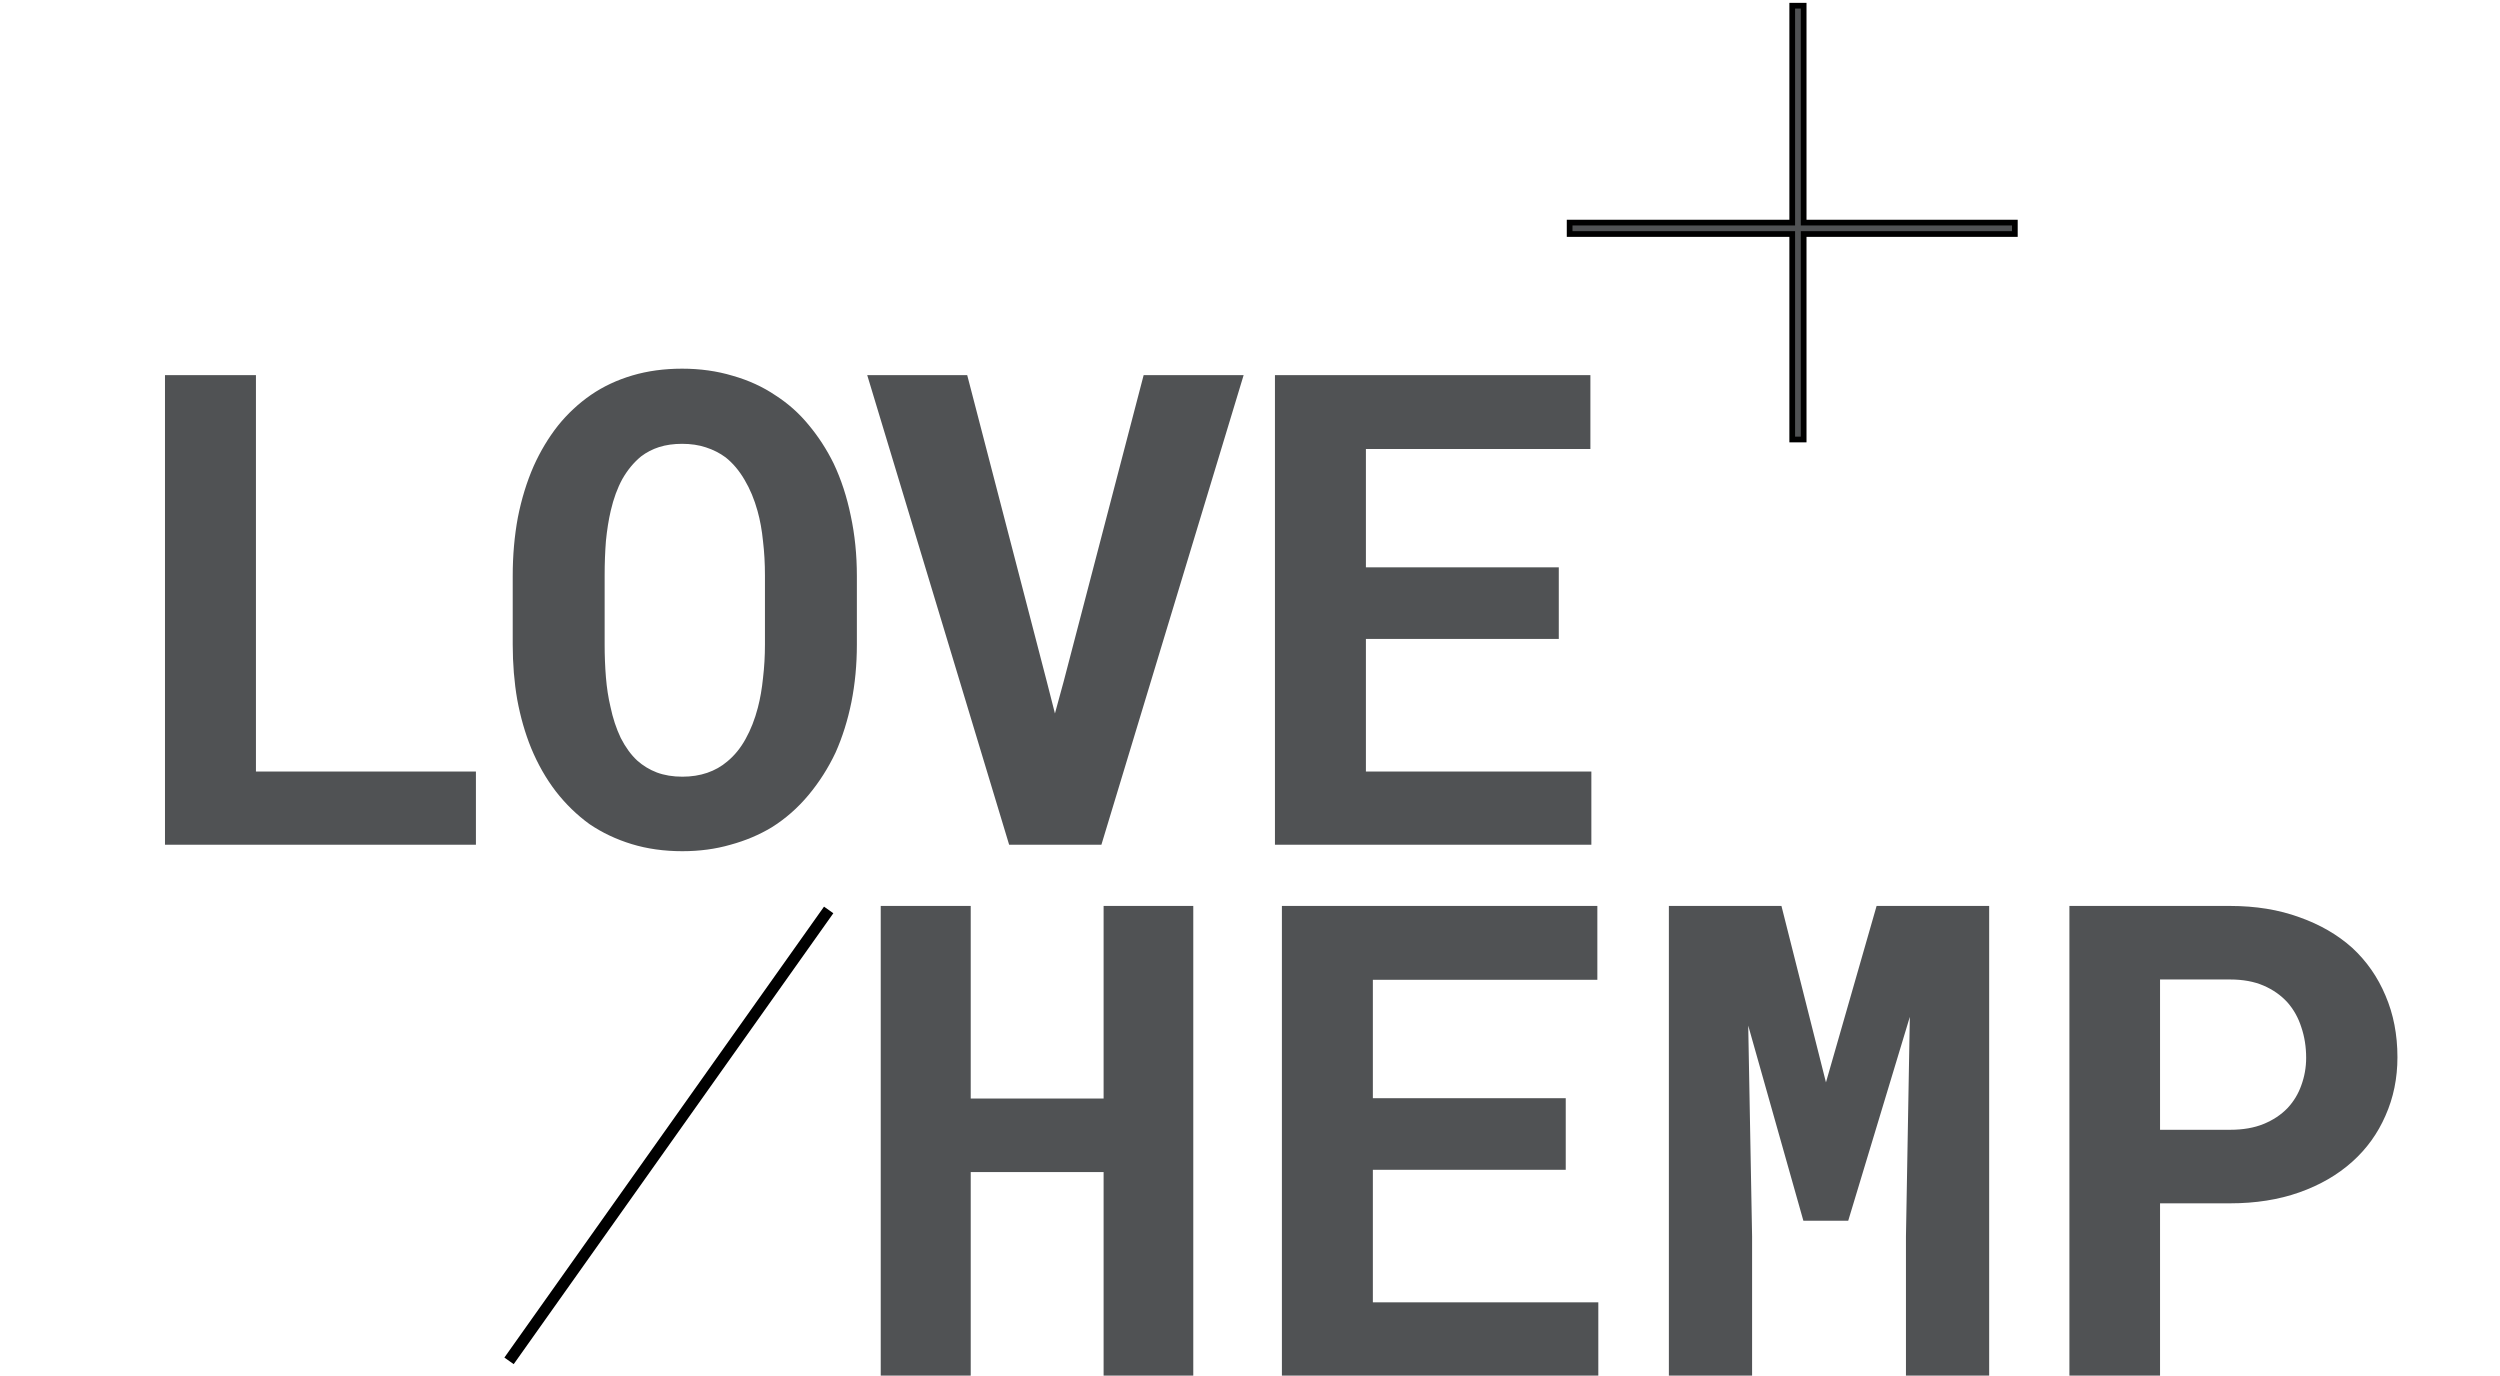 <svg width="438" height="241" viewBox="0 0 438 241" fill="none" xmlns="http://www.w3.org/2000/svg">
<path d="M44.841 135.172V65.721H28.905V148H83.381V135.172H44.841ZM150.124 112.907V100.927C150.124 97.197 149.766 93.675 149.051 90.359C148.372 87.044 147.374 83.993 146.056 81.205C144.85 78.756 143.4 76.514 141.704 74.48C140.047 72.446 138.106 70.713 135.884 69.281C133.661 67.774 131.156 66.625 128.368 65.834C125.618 65.005 122.66 64.591 119.496 64.591C116.369 64.591 113.468 64.986 110.793 65.777C108.118 66.569 105.707 67.699 103.56 69.168C101.375 70.675 99.434 72.483 97.739 74.593C96.082 76.703 94.669 79.057 93.501 81.657C92.295 84.407 91.372 87.402 90.732 90.642C90.129 93.882 89.828 97.31 89.828 100.927V112.907C89.828 116.298 90.091 119.519 90.619 122.57C91.184 125.622 91.994 128.447 93.049 131.047C94.217 133.872 95.667 136.415 97.4 138.676C99.133 140.899 101.092 142.801 103.277 144.383C105.5 145.89 107.968 147.058 110.68 147.887C113.393 148.716 116.35 149.13 119.552 149.13C122.566 149.13 125.373 148.753 127.972 148C130.609 147.284 133.02 146.267 135.206 144.948C137.617 143.441 139.764 141.558 141.648 139.297C143.531 137.037 145.114 134.551 146.395 131.838C147.6 129.126 148.523 126.187 149.164 123.022C149.804 119.82 150.124 116.448 150.124 112.907ZM134.019 100.814V112.907C134.019 114.941 133.906 116.9 133.68 118.784C133.491 120.668 133.19 122.401 132.776 123.983C132.248 126.017 131.532 127.845 130.628 129.465C129.762 131.047 128.688 132.365 127.407 133.42C126.39 134.287 125.222 134.946 123.903 135.398C122.585 135.85 121.134 136.076 119.552 136.076C117.895 136.076 116.406 135.831 115.088 135.342C113.807 134.852 112.658 134.155 111.641 133.251C110.548 132.234 109.588 130.915 108.759 129.295C107.968 127.637 107.365 125.81 106.95 123.814C106.574 122.231 106.31 120.517 106.159 118.671C106.009 116.825 105.933 114.904 105.933 112.907V100.814C105.933 98.704 106.009 96.689 106.159 94.767C106.348 92.846 106.63 91.075 107.007 89.455C107.497 87.346 108.175 85.499 109.041 83.917C109.945 82.335 111.038 81.016 112.319 79.962C113.261 79.246 114.316 78.7 115.483 78.323C116.689 77.946 118.026 77.758 119.496 77.758C121.04 77.758 122.434 77.965 123.677 78.379C124.958 78.794 126.107 79.378 127.125 80.131C128.405 81.148 129.517 82.467 130.459 84.087C131.401 85.669 132.154 87.477 132.719 89.512C133.171 91.132 133.491 92.902 133.68 94.824C133.906 96.707 134.019 98.704 134.019 100.814ZM176.802 148H192.964L217.885 65.721H200.367L186.352 119.406L184.826 125L183.413 119.462L169.455 65.721H151.937L176.802 148ZM273.1 111.946V99.401H239.307V78.662H278.638V65.721H223.371V148H278.807V135.172H239.307V111.946H273.1Z" fill="#505254"/>
<path d="M209.062 241V158.721H193.352V192.458H170.07V158.721H154.303V241H170.07V205.342H193.352V241H209.062ZM274.318 204.946V192.401H240.525V171.662H279.856V158.721H224.589V241H280.025V228.172H240.525V204.946H274.318ZM312.11 158.721H292.387V241H306.967V216.644L306.289 179.686L315.952 213.875H323.807L334.601 178.16L333.923 216.644V241H348.502V158.721H328.78L319.908 189.632L312.11 158.721ZM378.439 210.823H390.702C395.185 210.823 399.235 210.183 402.852 208.902C406.468 207.621 409.558 205.832 412.119 203.534C414.643 201.273 416.584 198.58 417.94 195.453C419.334 192.326 420.031 188.916 420.031 185.224C420.031 181.269 419.334 177.671 417.94 174.431C416.584 171.191 414.643 168.403 412.119 166.067C409.558 163.769 406.468 161.98 402.852 160.699C399.235 159.38 395.185 158.721 390.702 158.721H362.56V241H378.439V210.823ZM378.439 197.939V171.605H390.702C392.962 171.605 394.921 171.963 396.579 172.679C398.237 173.395 399.631 174.374 400.761 175.618C401.853 176.861 402.663 178.311 403.191 179.969C403.756 181.626 404.038 183.416 404.038 185.337C404.038 186.995 403.756 188.596 403.191 190.141C402.663 191.648 401.853 192.985 400.761 194.153C399.631 195.321 398.237 196.244 396.579 196.922C394.921 197.6 392.962 197.939 390.702 197.939H378.439Z" fill="#505254"/>
<line x1="89.184" y1="238.422" x2="145.184" y2="159.422" stroke="black" stroke-width="2"/>
<path fill-rule="evenodd" clip-rule="evenodd" d="M314 41V77H316V41L353 41V39L316 39V1H314V39L275 39V41L314 41Z" fill="#505254"/>
<path d="M314 77H313.5V77.5H314V77ZM314 41H314.5V40.5H314V41ZM316 77V77.5H316.5V77H316ZM316 41V40.5H315.5V41H316ZM353 41V41.5H353.5V41H353ZM353 39H353.5V38.5H353V39ZM316 39H315.5V39.5H316V39ZM316 1H316.5V0.5H316V1ZM314 1V0.5H313.5V1H314ZM314 39V39.5H314.5V39H314ZM275 39L275 38.5H274.5V39H275ZM275 41H274.5V41.5H275L275 41ZM314.5 77V41H313.5V77H314.5ZM316 76.5H314V77.5H316V76.5ZM315.5 41V77H316.5V41H315.5ZM353 40.5L316 40.5V41.5L353 41.5V40.5ZM352.5 39V41H353.5V39H352.5ZM316 39.5L353 39.5V38.5L316 38.5V39.5ZM315.5 1V39H316.5V1H315.5ZM314 1.5H316V0.5H314V1.5ZM314.5 39V1H313.5V39H314.5ZM275 39.5L314 39.5V38.5L275 38.5L275 39.5ZM275.5 41V39H274.5V41H275.5ZM314 40.5L275 40.5L275 41.5L314 41.5V40.5Z" fill="black"/>
</svg>
